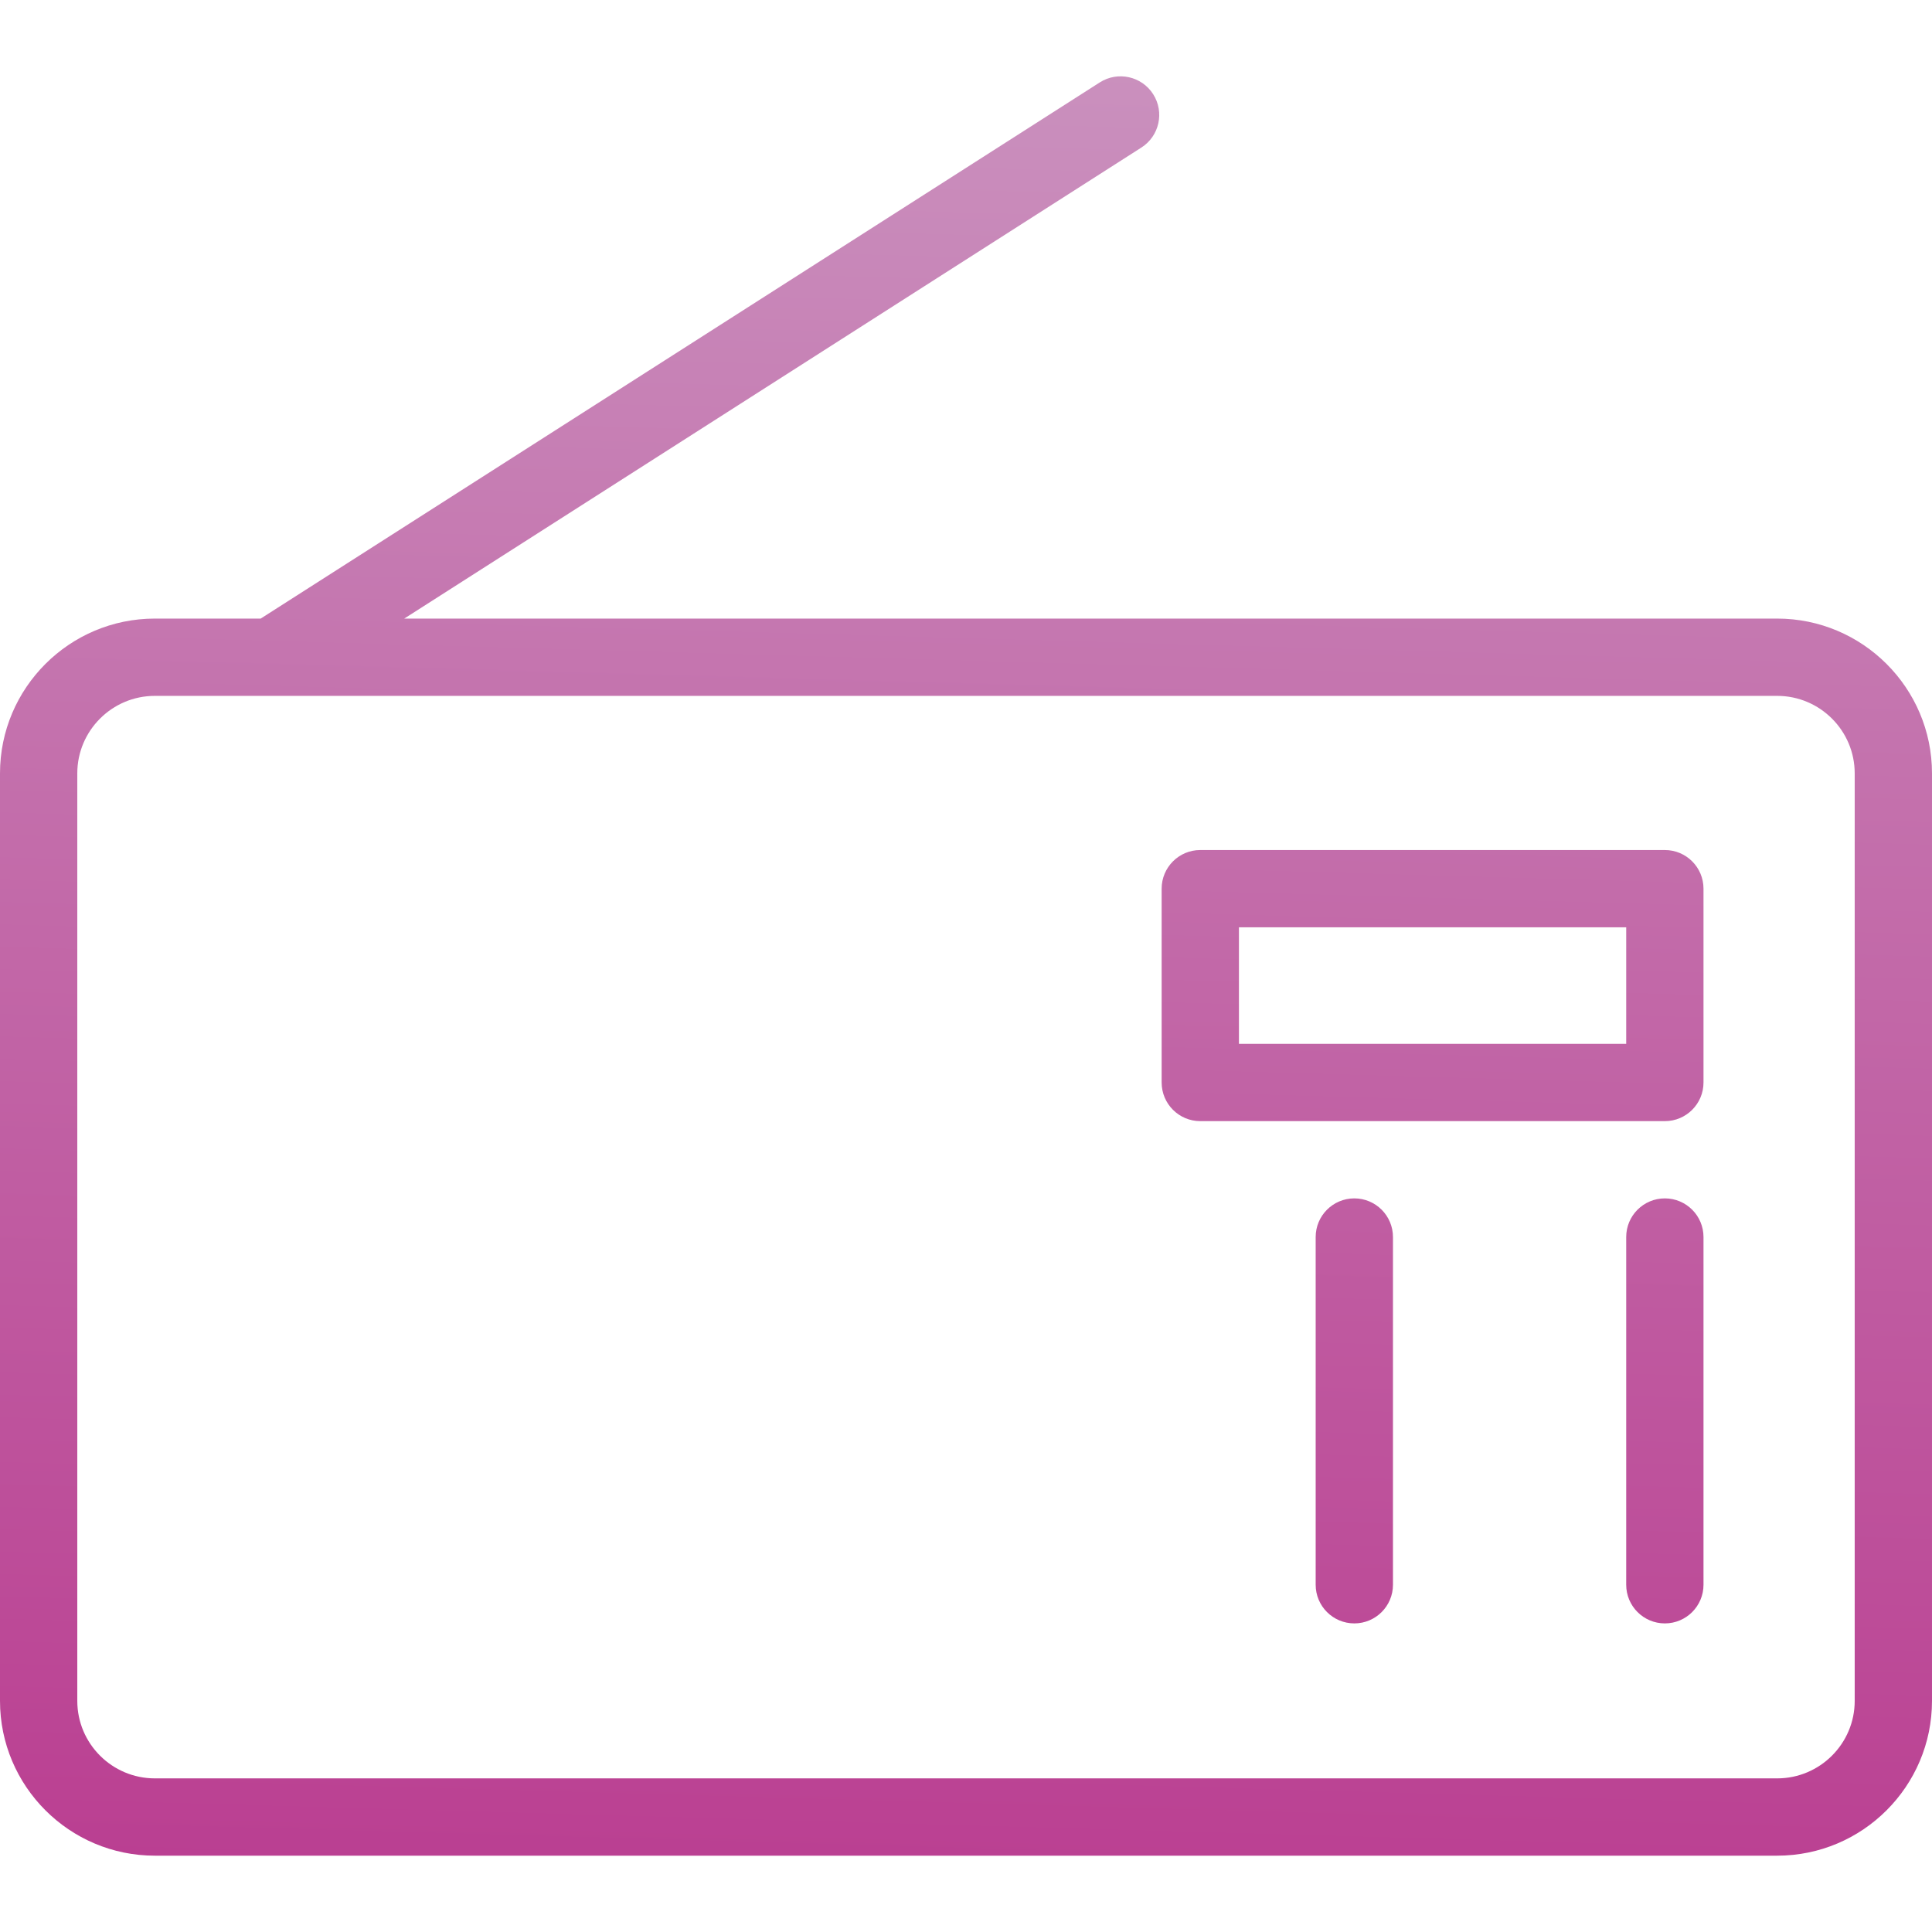 <?xml version="1.0" encoding="UTF-8" standalone="no"?>
<svg
   xmlns:dc="http://purl.org/dc/elements/1.1/"
   xmlns:cc="http://creativecommons.org/ns#"
   xmlns:rdf="http://www.w3.org/1999/02/22-rdf-syntax-ns#"
   xmlns:svg="http://www.w3.org/2000/svg"
   xmlns="http://www.w3.org/2000/svg"
   xmlns:xlink="http://www.w3.org/1999/xlink"
   version="1.1"
   id="Capa_1"
   x="0px"
   y="0px"
   viewBox="0 0 399.935 399.935"
   style="enable-background:new 0 0 399.935 399.935;"
   xml:space="preserve"><defs
   id="defs884"><linearGradient
     id="linearGradient12201"><stop
       id="stop12197"
       offset="0"
       style="stop-color:#CA91BE;stop-opacity:1" /><stop
       id="stop12199"
       offset="1"
       style="stop-color:#BA3E91;stop-opacity:1" /></linearGradient><linearGradient
     gradientUnits="userSpaceOnUse"
     y2="394.166"
     x2="203.171"
     y1="9.614"
     x1="214.068"
     id="linearGradient12203"
     xlink:href="#linearGradient12201" /></defs>
<g
   id="g849"
   style="fill:url(#linearGradient12203);fill-opacity:1;stroke:none;stroke-opacity:1">
	<path
   d="M367.885,128.051H83.678l152.597-97.509c3.723-2.379,4.813-7.326,2.434-11.049c-2.379-3.724-7.326-4.812-11.049-2.434   L53.963,128.051H32.05C14.377,128.051,0,142.423,0,160.089v192.008c0,17.666,14.377,32.038,32.05,32.038h335.835   c17.672,0,32.049-14.372,32.049-32.038V160.089C399.935,142.423,385.557,128.051,367.885,128.051z M383.935,352.096   c0,8.844-7.2,16.038-16.049,16.038H32.05c-8.85,0-16.05-7.194-16.05-16.038V160.089c0-8.844,7.2-16.038,16.05-16.038h24.242   c0.005,0,0.011,0.001,0.016,0.001c0.005,0,0.009-0.001,0.014-0.001h311.563c8.85,0,16.049,7.194,16.049,16.038V352.096z"
   id="path833"
   style="fill:url(#linearGradient12203);fill-opacity:1;stroke:none;stroke-opacity:1" />
	<path
   d="M119.977,175.961c-44.191,0-80.143,35.947-80.143,80.132s35.952,80.132,80.143,80.132   c44.191,0,80.144-35.947,80.144-80.132S164.168,175.961,119.977,175.961z M119.977,320.224c-35.369,0-64.143-28.77-64.143-64.132   s28.774-64.132,64.143-64.132c35.369,0,64.144,28.77,64.144,64.132S155.346,320.224,119.977,320.224z"
   id="path835"
   style="fill:url(#linearGradient12203);fill-opacity:1;stroke:none;stroke-opacity:1" />
	<path
   d="M344.634,175.961h-96.167c-4.418,0-8,3.582-8,8v40.121c0,4.418,3.582,8,8,8h96.167c4.418,0,8-3.582,8-8v-40.121   C352.634,179.543,349.052,175.961,344.634,175.961z M336.634,216.082h-80.167v-24.121h80.167V216.082z"
   id="path837"
   style="fill:url(#linearGradient12203);fill-opacity:1;stroke:none;stroke-opacity:1" />
	<path
   d="M248.217,248.072c-4.418,0-8,3.582-8,8v71.98c0,4.418,3.582,8,8,8s8-3.582,8-8v-71.98   C256.217,251.654,252.636,248.072,248.217,248.072z"
   id="path839"
   style="fill:url(#linearGradient12203);fill-opacity:1;stroke:none;stroke-opacity:1" />
	<path
   d="M280.352,248.072c-4.418,0-8,3.582-8,8v71.98c0,4.418,3.582,8,8,8s8-3.582,8-8v-71.98   C288.352,251.654,284.771,248.072,280.352,248.072z"
   id="path841"
   style="fill:url(#linearGradient12203);fill-opacity:1;stroke:none;stroke-opacity:1" />
	<path
   d="M312.486,248.072c-4.418,0-8,3.582-8,8v71.98c0,4.418,3.582,8,8,8s8-3.582,8-8v-71.98   C320.486,251.654,316.905,248.072,312.486,248.072z"
   id="path843"
   style="fill:url(#linearGradient12203);fill-opacity:1;stroke:none;stroke-opacity:1" />
	<path
   d="M344.634,248.072c-4.418,0-8,3.582-8,8v71.98c0,4.418,3.582,8,8,8s8-3.582,8-8v-71.98   C352.634,251.654,349.052,248.072,344.634,248.072z"
   id="path845"
   style="fill:url(#linearGradient12203);fill-opacity:1;stroke:none;stroke-opacity:1" />
	<path
   d="M153.333,232.94c-4.054,1.757-5.915,6.468-4.158,10.521c1.729,3.989,2.606,8.239,2.606,12.631   c0,17.533-14.268,31.798-31.805,31.798c-17.537,0-31.804-14.265-31.804-31.798s14.267-31.798,31.804-31.798   c4.811,0,9.428,1.044,13.724,3.103c3.985,1.912,8.762,0.227,10.672-3.756c1.91-3.984,0.228-8.763-3.757-10.672   c-6.471-3.103-13.416-4.675-20.639-4.675c-26.359,0-47.804,21.442-47.804,47.798s21.445,47.798,47.804,47.798   c26.36,0,47.805-21.442,47.805-47.798c0-6.594-1.321-12.985-3.926-18.994C162.098,233.044,157.389,231.182,153.333,232.94z"
   id="path847"
   style="fill:url(#linearGradient12203);fill-opacity:1;stroke:none;stroke-opacity:1" />
</g>
<g
   id="g851">
</g>
<g
   id="g853">
</g>
<g
   id="g855">
</g>
<g
   id="g857">
</g>
<g
   id="g859">
</g>
<g
   id="g861">
</g>
<g
   id="g863">
</g>
<g
   id="g865">
</g>
<g
   id="g867">
</g>
<g
   id="g869">
</g>
<g
   id="g871">
</g>
<g
   id="g873">
</g>
<g
   id="g875">
</g>
<g
   id="g877">
</g>
<g
   id="g879">
</g>
</svg>
